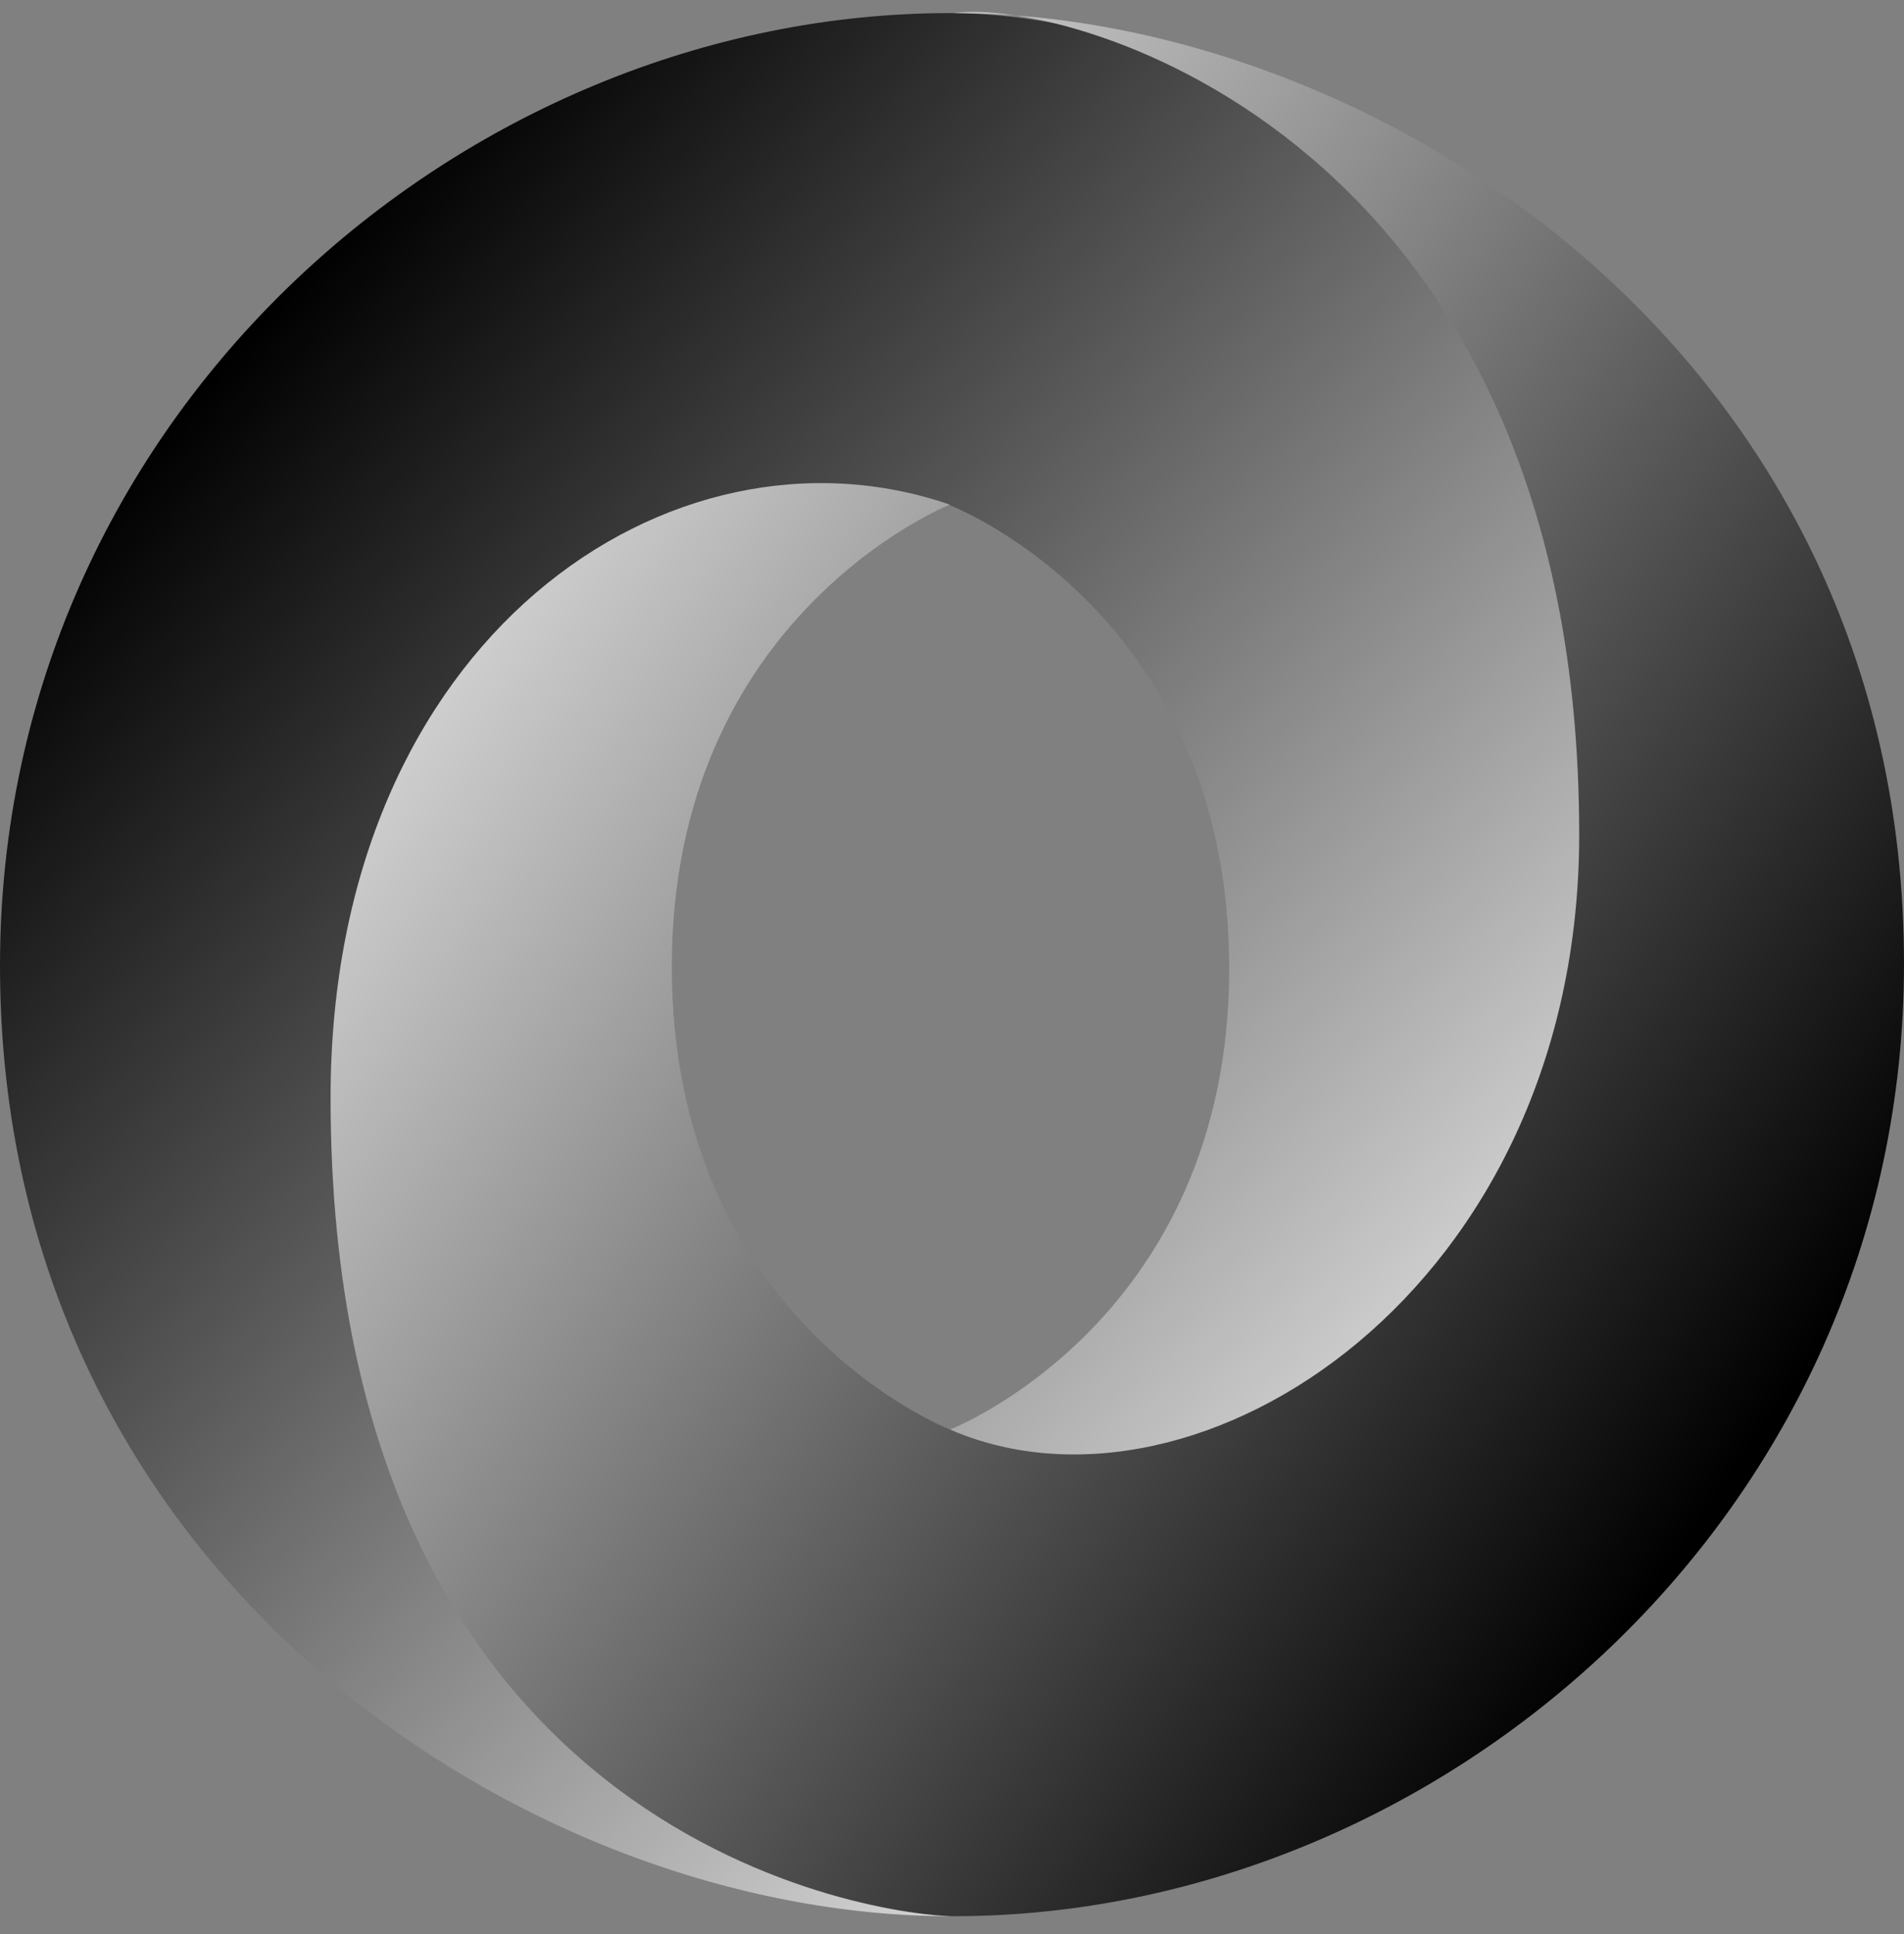 <svg width="64" height="65" viewBox="0 0 64 65" fill="none" xmlns="http://www.w3.org/2000/svg">
<rect x="0" y="0" width="64" height="65" fill="#808080" stroke="none"/>
<g clip-path="url(#clip0)">
<path d="M31.946 48.04C46.105 67.342 59.962 42.652 59.941 27.805C59.917 10.251 42.125 0.44 31.934 0.44C15.577 0.44 0 13.958 0 32.454C0 53.012 17.856 64.4 31.934 64.4C28.748 63.941 18.132 61.666 17.989 37.213C17.893 20.675 23.384 14.067 31.911 16.974C32.102 17.044 41.317 20.68 41.317 32.554C41.317 44.378 31.946 48.04 31.946 48.04Z" fill="url(#paint0_linear)"/>
<path d="M31.929 16.96C22.573 13.736 11.112 21.447 11.112 36.892C11.112 62.111 29.8 64.4 32.066 64.4C48.423 64.4 64 50.882 64 32.386C64 11.827 46.144 0.44 32.066 0.44C35.965 -0.1 53.082 4.66 53.082 28.054C53.082 43.311 40.301 51.616 31.988 48.068C31.797 47.997 22.582 44.362 22.582 32.487C22.582 20.664 31.929 16.96 31.929 16.96Z" fill="url(#paint1_linear)"/>
</g>
<defs>
<linearGradient id="paint0_linear" x1="9.466" y1="9.866" x2="57.273" y2="51.854" gradientUnits="userSpaceOnUse">
<stop/>
<stop offset="1" stop-color="white"/>
</linearGradient>
<linearGradient id="paint1_linear" x1="54.552" y1="54.952" x2="2.807" y2="19.616" gradientUnits="userSpaceOnUse">
<stop/>
<stop offset="1" stop-color="white"/>
</linearGradient>
<clipPath id="clip0">
<rect width="64" height="64" fill="white" transform="translate(0 0.4)"/>
</clipPath>
</defs>
</svg>
